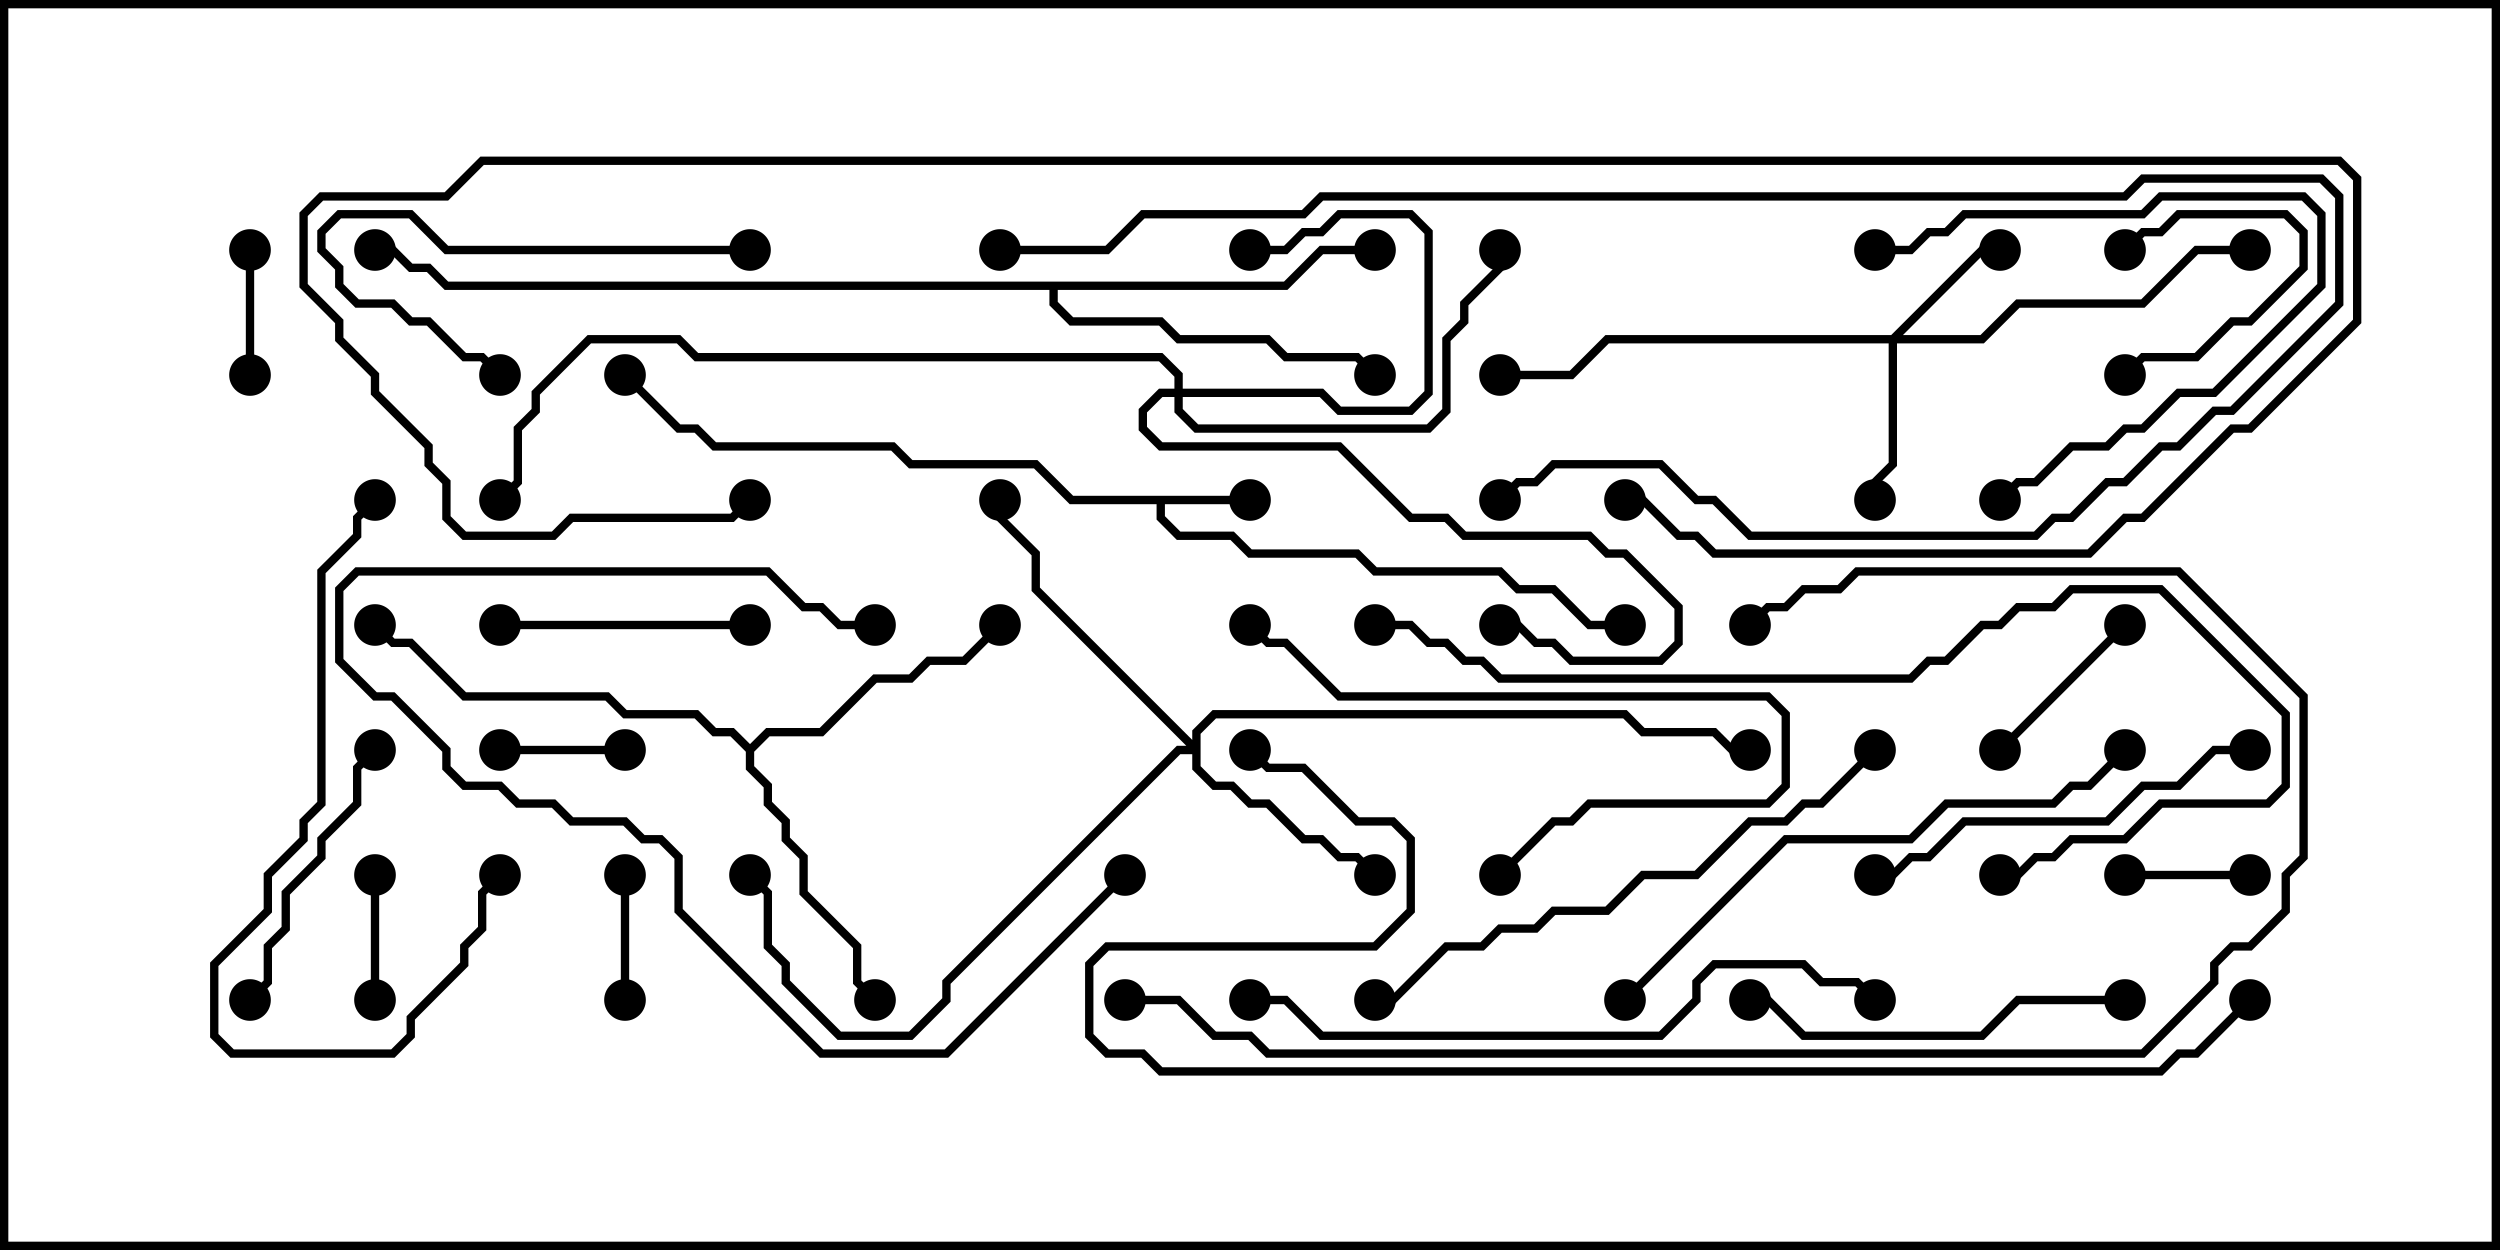 <svg version="1.1" width="30" height="15" xmlns="http://www.w3.org/2000/svg"><path d="M15,5.95L15,6.05L13.979,6.05L13.979,6.194L14.164,6.379L14.806,6.379L15.021,6.593L16.306,6.593L16.521,6.807L18.021,6.807L18.235,7.021L18.664,7.021L19.092,7.45L19.5,7.45L19.5,7.55L19.051,7.55L18.622,7.121L18.194,7.121L17.979,6.907L16.479,6.907L16.265,6.693L14.979,6.693L14.765,6.479L14.122,6.479L13.879,6.235L13.879,6.05L12.836,6.05L12.408,5.621L10.908,5.621L10.694,5.407L8.551,5.407L8.336,5.193L8.122,5.193L7.465,4.535L7.535,4.465L8.164,5.093L8.378,5.093L8.592,5.307L10.735,5.307L10.949,5.521L12.449,5.521L12.878,5.95z" stroke="none"/><path d="M9,8.929L9.194,8.736L9.836,8.736L10.479,8.093L10.908,8.093L11.122,7.879L11.551,7.879L11.965,7.465L12.035,7.535L11.592,7.979L11.164,7.979L10.949,8.193L10.521,8.193L9.878,8.836L9.235,8.836L9.05,9.021L9.05,9.194L9.264,9.408L9.264,9.622L9.479,9.836L9.479,10.051L9.693,10.265L9.693,10.694L10.336,11.336L10.336,11.765L10.535,11.965L10.465,12.035L10.236,11.806L10.236,11.378L9.593,10.735L9.593,10.306L9.379,10.092L9.379,9.878L9.164,9.664L9.164,9.449L8.95,9.235L8.95,9.021L8.765,8.836L8.551,8.836L8.336,8.621L7.479,8.621L7.265,8.407L5.551,8.407L4.908,7.764L4.694,7.764L4.465,7.535L4.535,7.465L4.735,7.664L4.949,7.664L5.592,8.307L7.306,8.307L7.521,8.521L8.378,8.521L8.592,8.736L8.806,8.736z" stroke="none"/><path d="M15.408,3.379L15.836,2.95L16.5,2.95L16.5,3.05L15.878,3.05L15.449,3.479L12.693,3.479L12.693,3.622L12.878,3.807L13.949,3.807L14.164,4.021L15.235,4.021L15.449,4.236L16.306,4.236L16.535,4.465L16.465,4.535L16.265,4.336L15.408,4.336L15.194,4.121L14.122,4.121L13.908,3.907L12.836,3.907L12.593,3.664L12.593,3.479L5.336,3.479L5.122,3.264L4.908,3.264L4.694,3.05L4.5,3.05L4.5,2.95L4.735,2.95L4.949,3.164L5.164,3.164L5.378,3.379z" stroke="none"/><path d="M22.694,4.021L23.765,2.95L24,2.95L24,3.05L23.806,3.05L22.835,4.021L23.765,4.021L24.194,3.593L25.694,3.593L26.336,2.95L27,2.95L27,3.05L26.378,3.05L25.735,3.693L24.235,3.693L23.806,4.121L22.764,4.121L22.764,5.592L22.55,5.806L22.55,6L22.45,6L22.45,5.765L22.664,5.551L22.664,4.121L19.306,4.121L18.878,4.55L18,4.55L18,4.45L18.836,4.45L19.265,4.021z" stroke="none"/><path d="M14.093,4.664L14.093,4.521L13.908,4.336L8.336,4.336L8.122,4.121L7.092,4.121L6.479,4.735L6.479,4.949L6.264,5.164L6.264,5.806L6.035,6.035L5.965,5.965L6.164,5.765L6.164,5.122L6.379,4.908L6.379,4.694L7.051,4.021L8.164,4.021L8.378,4.236L13.949,4.236L14.193,4.479L14.193,4.664L15.878,4.664L16.092,4.879L16.908,4.879L17.093,4.694L17.093,2.806L16.908,2.621L16.092,2.621L15.878,2.836L15.664,2.836L15.449,3.05L15,3.05L15,2.95L15.408,2.95L15.622,2.736L15.836,2.736L16.051,2.521L16.949,2.521L17.193,2.765L17.193,4.735L16.949,4.979L16.051,4.979L15.836,4.764L14.193,4.764L14.193,4.908L14.378,5.093L17.122,5.093L17.307,4.908L17.307,4.051L17.521,3.836L17.521,3.622L17.95,3.194L17.95,3L18.05,3L18.05,3.235L17.621,3.664L17.621,3.878L17.407,4.092L17.407,4.949L17.164,5.193L14.336,5.193L14.093,4.949L14.093,4.764L13.949,4.764L13.764,4.949L13.764,5.122L13.949,5.307L16.092,5.307L16.949,6.164L17.378,6.164L17.592,6.379L19.092,6.379L19.306,6.593L19.521,6.593L20.193,7.265L20.193,7.735L19.949,7.979L18.836,7.979L18.622,7.764L18.408,7.764L18.194,7.55L18,7.55L18,7.45L18.235,7.45L18.449,7.664L18.664,7.664L18.878,7.879L19.908,7.879L20.093,7.694L20.093,7.306L19.479,6.693L19.265,6.693L19.051,6.479L17.551,6.479L17.336,6.264L16.908,6.264L16.051,5.407L13.908,5.407L13.664,5.164L13.664,4.908L13.908,4.664z" stroke="none"/><path d="M14.307,8.879L14.307,8.765L14.551,8.521L19.521,8.521L19.735,8.736L20.592,8.736L20.806,8.95L21,8.95L21,9.05L20.765,9.05L20.551,8.836L19.694,8.836L19.479,8.621L14.592,8.621L14.407,8.806L14.407,9.194L14.592,9.379L14.806,9.379L15.021,9.593L15.235,9.593L15.664,10.021L15.878,10.021L16.092,10.236L16.306,10.236L16.535,10.465L16.465,10.535L16.265,10.336L16.051,10.336L15.836,10.121L15.622,10.121L15.194,9.693L14.979,9.693L14.765,9.479L14.551,9.479L14.307,9.235L14.307,9.05L14.164,9.05L11.407,11.806L11.407,12.021L10.949,12.479L10.051,12.479L9.379,11.806L9.379,11.592L9.164,11.378L9.164,10.735L8.965,10.535L9.035,10.465L9.264,10.694L9.264,11.336L9.479,11.551L9.479,11.765L10.092,12.379L10.908,12.379L11.307,11.979L11.307,11.765L14.122,8.95L14.236,8.95L12.379,7.092L12.379,6.664L11.95,6.235L11.95,6L12.05,6L12.05,6.194L12.479,6.622L12.479,7.051z" stroke="none"/><path d="M4.45,10.5L4.55,10.5L4.55,12L4.45,12z" stroke="none"/><path d="M27,10.45L27,10.55L25.5,10.55L25.5,10.45z" stroke="none"/><path d="M6,9.05L6,8.95L7.5,8.95L7.5,9.05z" stroke="none"/><path d="M7.55,12L7.45,12L7.45,10.5L7.55,10.5z" stroke="none"/><path d="M25.535,3.035L25.465,2.965L25.694,2.736L25.908,2.736L26.122,2.521L27.449,2.521L27.693,2.765L27.693,3.235L27.021,3.907L26.806,3.907L26.378,4.336L25.735,4.336L25.535,4.535L25.465,4.465L25.694,4.236L26.336,4.236L26.765,3.807L26.979,3.807L27.593,3.194L27.593,2.806L27.408,2.621L26.164,2.621L25.949,2.836L25.735,2.836z" stroke="none"/><path d="M2.95,3L3.05,3L3.05,4.5L2.95,4.5z" stroke="none"/><path d="M25.465,7.465L25.535,7.535L24.035,9.035L23.965,8.965z" stroke="none"/><path d="M9,7.45L9,7.55L6,7.55L6,7.45z" stroke="none"/><path d="M22.5,3.05L22.5,2.95L22.908,2.95L23.122,2.736L23.336,2.736L23.551,2.521L25.694,2.521L25.908,2.307L27.664,2.307L27.907,2.551L27.907,3.449L26.592,4.764L26.164,4.764L25.735,5.193L25.521,5.193L25.306,5.407L24.878,5.407L24.449,5.836L24.235,5.836L24.035,6.035L23.965,5.965L24.194,5.736L24.408,5.736L24.836,5.307L25.265,5.307L25.479,5.093L25.694,5.093L26.122,4.664L26.551,4.664L27.807,3.408L27.807,2.592L27.622,2.407L25.949,2.407L25.735,2.621L23.592,2.621L23.378,2.836L23.164,2.836L22.949,3.05z" stroke="none"/><path d="M4.465,8.965L4.535,9.035L4.336,9.235L4.336,9.664L3.907,10.092L3.907,10.306L3.479,10.735L3.479,11.164L3.264,11.378L3.264,11.806L3.035,12.035L2.965,11.965L3.164,11.765L3.164,11.336L3.379,11.122L3.379,10.694L3.807,10.265L3.807,10.051L4.236,9.622L4.236,9.194z" stroke="none"/><path d="M9,2.95L9,3.05L5.336,3.05L4.908,2.621L4.092,2.621L3.907,2.806L3.907,2.979L4.121,3.194L4.121,3.408L4.306,3.593L4.735,3.593L4.949,3.807L5.164,3.807L5.592,4.236L5.806,4.236L6.035,4.465L5.965,4.535L5.765,4.336L5.551,4.336L5.122,3.907L4.908,3.907L4.694,3.693L4.265,3.693L4.021,3.449L4.021,3.235L3.807,3.021L3.807,2.765L4.051,2.521L4.949,2.521L5.378,2.95z" stroke="none"/><path d="M18.035,10.535L17.965,10.465L18.622,9.807L18.836,9.807L19.051,9.593L21.194,9.593L21.379,9.408L21.379,8.592L21.194,8.407L16.051,8.407L15.408,7.764L15.194,7.764L14.965,7.535L15.035,7.465L15.235,7.664L15.449,7.664L16.092,8.307L21.235,8.307L21.479,8.551L21.479,9.449L21.235,9.693L19.092,9.693L18.878,9.907L18.664,9.907z" stroke="none"/><path d="M13.465,10.465L13.535,10.535L11.378,12.693L9.836,12.693L8.093,10.949L8.093,10.306L7.908,10.121L7.694,10.121L7.479,9.907L6.836,9.907L6.622,9.693L6.194,9.693L5.979,9.479L5.551,9.479L5.307,9.235L5.307,9.021L4.694,8.407L4.479,8.407L4.021,7.949L4.021,7.051L4.265,6.807L9.235,6.807L9.664,7.236L9.878,7.236L10.092,7.45L10.5,7.45L10.5,7.55L10.051,7.55L9.836,7.336L9.622,7.336L9.194,6.907L4.306,6.907L4.121,7.092L4.121,7.908L4.521,8.307L4.735,8.307L5.407,8.979L5.407,9.194L5.592,9.379L6.021,9.379L6.235,9.593L6.664,9.593L6.878,9.807L7.521,9.807L7.735,10.021L7.949,10.021L8.193,10.265L8.193,10.908L9.878,12.593L11.336,12.593z" stroke="none"/><path d="M25.5,11.95L25.5,12.05L24.235,12.05L23.806,12.479L21.622,12.479L21.194,12.05L21,12.05L21,11.95L21.235,11.95L21.664,12.379L23.765,12.379L24.194,11.95z" stroke="none"/><path d="M22.5,10.55L22.5,10.45L22.694,10.45L22.908,10.236L23.122,10.236L23.551,9.807L25.265,9.807L25.694,9.379L26.122,9.379L26.551,8.95L27,8.95L27,9.05L26.592,9.05L26.164,9.479L25.735,9.479L25.306,9.907L23.592,9.907L23.164,10.336L22.949,10.336L22.735,10.55z" stroke="none"/><path d="M4.465,5.965L4.535,6.035L4.336,6.235L4.336,6.449L3.907,6.878L3.907,9.664L3.693,9.878L3.693,10.092L3.264,10.521L3.264,10.949L2.621,11.592L2.621,12.408L2.806,12.593L4.694,12.593L4.879,12.408L4.879,12.194L5.521,11.551L5.521,11.336L5.736,11.122L5.736,10.694L5.965,10.465L6.035,10.535L5.836,10.735L5.836,11.164L5.621,11.378L5.621,11.592L4.979,12.235L4.979,12.449L4.735,12.693L2.765,12.693L2.521,12.449L2.521,11.551L3.164,10.908L3.164,10.479L3.593,10.051L3.593,9.836L3.807,9.622L3.807,6.836L4.236,6.408L4.236,6.194z" stroke="none"/><path d="M22.465,8.965L22.535,9.035L21.878,9.693L21.664,9.693L21.449,9.907L21.021,9.907L20.378,10.55L19.735,10.55L19.306,10.979L18.664,10.979L18.449,11.193L18.021,11.193L17.806,11.407L17.378,11.407L16.735,12.05L16.5,12.05L16.5,11.95L16.694,11.95L17.336,11.307L17.765,11.307L17.979,11.093L18.408,11.093L18.622,10.879L19.265,10.879L19.694,10.45L20.336,10.45L20.979,9.807L21.408,9.807L21.622,9.593L21.836,9.593z" stroke="none"/><path d="M12,3.05L12,2.95L13.265,2.95L13.694,2.521L15.622,2.521L15.836,2.307L25.479,2.307L25.694,2.093L27.878,2.093L28.121,2.336L28.121,3.664L26.806,4.979L26.592,4.979L26.164,5.407L25.949,5.407L25.521,5.836L25.306,5.836L24.878,6.264L24.664,6.264L24.449,6.479L20.979,6.479L20.551,6.05L20.336,6.05L19.908,5.621L18.664,5.621L18.449,5.836L18.235,5.836L18.035,6.035L17.965,5.965L18.194,5.736L18.408,5.736L18.622,5.521L19.949,5.521L20.378,5.95L20.592,5.95L21.021,6.379L24.408,6.379L24.622,6.164L24.836,6.164L25.265,5.736L25.479,5.736L25.908,5.307L26.122,5.307L26.551,4.879L26.765,4.879L28.021,3.622L28.021,2.378L27.836,2.193L25.735,2.193L25.521,2.407L15.878,2.407L15.664,2.621L13.735,2.621L13.306,3.05z" stroke="none"/><path d="M19.535,12.035L19.465,11.965L21.408,10.021L22.908,10.021L23.336,9.593L24.622,9.593L24.836,9.379L25.051,9.379L25.465,8.965L25.535,9.035L25.092,9.479L24.878,9.479L24.664,9.693L23.378,9.693L22.949,10.121L21.449,10.121z" stroke="none"/><path d="M15,12.05L15,11.95L15.449,11.95L15.878,12.379L19.908,12.379L20.307,11.979L20.307,11.765L20.551,11.521L21.664,11.521L21.878,11.736L22.306,11.736L22.535,11.965L22.465,12.035L22.265,11.836L21.836,11.836L21.622,11.621L20.592,11.621L20.407,11.806L20.407,12.021L19.949,12.479L15.836,12.479L15.408,12.05z" stroke="none"/><path d="M16.5,7.55L16.5,7.45L16.949,7.45L17.164,7.664L17.378,7.664L17.592,7.879L17.806,7.879L18.021,8.093L22.908,8.093L23.122,7.879L23.336,7.879L23.765,7.45L23.979,7.45L24.194,7.236L24.622,7.236L24.836,7.021L25.949,7.021L27.479,8.551L27.479,9.449L27.235,9.693L25.949,9.693L25.521,10.121L24.878,10.121L24.664,10.336L24.449,10.336L24.235,10.55L24,10.55L24,10.45L24.194,10.45L24.408,10.236L24.622,10.236L24.836,10.021L25.479,10.021L25.908,9.593L27.194,9.593L27.379,9.408L27.379,8.592L25.908,7.121L24.878,7.121L24.664,7.336L24.235,7.336L24.021,7.55L23.806,7.55L23.378,7.979L23.164,7.979L22.949,8.193L17.979,8.193L17.765,7.979L17.551,7.979L17.336,7.764L17.122,7.764L16.908,7.55z" stroke="none"/><path d="M13.5,12.05L13.5,11.95L14.164,11.95L14.592,12.379L15.021,12.379L15.235,12.593L25.694,12.593L26.521,11.765L26.521,11.551L26.765,11.307L26.979,11.307L27.379,10.908L27.379,10.479L27.593,10.265L27.593,8.378L26.122,6.907L22.306,6.907L22.092,7.121L21.664,7.121L21.449,7.336L21.235,7.336L21.035,7.535L20.965,7.465L21.194,7.236L21.408,7.236L21.622,7.021L22.051,7.021L22.265,6.807L26.164,6.807L27.693,8.336L27.693,10.306L27.479,10.521L27.479,10.949L27.021,11.407L26.806,11.407L26.621,11.592L26.621,11.806L25.735,12.693L15.194,12.693L14.979,12.479L14.551,12.479L14.122,12.05z" stroke="none"/><path d="M19.5,6.05L19.5,5.95L19.735,5.95L20.164,6.379L20.378,6.379L20.592,6.593L25.051,6.593L25.479,6.164L25.694,6.164L26.765,5.093L26.979,5.093L28.236,3.836L28.236,2.164L28.051,1.979L5.806,1.979L5.378,2.407L3.878,2.407L3.693,2.592L3.693,3.408L4.121,3.836L4.121,4.051L4.55,4.479L4.55,4.694L5.193,5.336L5.193,5.551L5.407,5.765L5.407,6.194L5.592,6.379L6.622,6.379L6.836,6.164L8.765,6.164L8.965,5.965L9.035,6.035L8.806,6.264L6.878,6.264L6.664,6.479L5.551,6.479L5.307,6.235L5.307,5.806L5.093,5.592L5.093,5.378L4.45,4.735L4.45,4.521L4.021,4.092L4.021,3.878L3.593,3.449L3.593,2.551L3.836,2.307L5.336,2.307L5.765,1.879L28.092,1.879L28.336,2.122L28.336,3.878L27.021,5.193L26.806,5.193L25.735,6.264L25.521,6.264L25.092,6.693L20.551,6.693L20.336,6.479L20.122,6.479L19.694,6.05z" stroke="none"/><path d="M26.965,11.965L27.035,12.035L26.378,12.693L26.164,12.693L25.949,12.907L13.908,12.907L13.694,12.693L13.265,12.693L13.021,12.449L13.021,11.551L13.265,11.307L16.479,11.307L16.879,10.908L16.879,10.092L16.694,9.907L16.265,9.907L15.622,9.264L15.194,9.264L14.965,9.035L15.035,8.965L15.235,9.164L15.664,9.164L16.306,9.807L16.735,9.807L16.979,10.051L16.979,10.949L16.521,11.407L13.306,11.407L13.121,11.592L13.121,12.408L13.306,12.593L13.735,12.593L13.949,12.807L25.908,12.807L26.122,12.593L26.336,12.593z" stroke="none"/><circle cx="15" cy="6" r="0.25" stroke-width="0" fill="#000" /><circle cx="19.5" cy="7.5" r="0.25" stroke-width="0" fill="#000" /><circle cx="7.5" cy="4.5" r="0.25" stroke-width="0" fill="#000" /><circle cx="10.5" cy="12" r="0.25" stroke-width="0" fill="#000" /><circle cx="12" cy="7.5" r="0.25" stroke-width="0" fill="#000" /><circle cx="4.5" cy="7.5" r="0.25" stroke-width="0" fill="#000" /><circle cx="16.5" cy="3" r="0.25" stroke-width="0" fill="#000" /><circle cx="16.5" cy="4.5" r="0.25" stroke-width="0" fill="#000" /><circle cx="4.5" cy="3" r="0.25" stroke-width="0" fill="#000" /><circle cx="24" cy="3" r="0.25" stroke-width="0" fill="#000" /><circle cx="22.5" cy="6" r="0.25" stroke-width="0" fill="#000" /><circle cx="27" cy="3" r="0.25" stroke-width="0" fill="#000" /><circle cx="18" cy="4.5" r="0.25" stroke-width="0" fill="#000" /><circle cx="15" cy="3" r="0.25" stroke-width="0" fill="#000" /><circle cx="18" cy="3" r="0.25" stroke-width="0" fill="#000" /><circle cx="18" cy="7.5" r="0.25" stroke-width="0" fill="#000" /><circle cx="6" cy="6" r="0.25" stroke-width="0" fill="#000" /><circle cx="16.5" cy="10.5" r="0.25" stroke-width="0" fill="#000" /><circle cx="12" cy="6" r="0.25" stroke-width="0" fill="#000" /><circle cx="9" cy="10.5" r="0.25" stroke-width="0" fill="#000" /><circle cx="21" cy="9" r="0.25" stroke-width="0" fill="#000" /><circle cx="4.5" cy="10.5" r="0.25" stroke-width="0" fill="#000" /><circle cx="4.5" cy="12" r="0.25" stroke-width="0" fill="#000" /><circle cx="27" cy="10.5" r="0.25" stroke-width="0" fill="#000" /><circle cx="25.5" cy="10.5" r="0.25" stroke-width="0" fill="#000" /><circle cx="6" cy="9" r="0.25" stroke-width="0" fill="#000" /><circle cx="7.5" cy="9" r="0.25" stroke-width="0" fill="#000" /><circle cx="7.5" cy="12" r="0.25" stroke-width="0" fill="#000" /><circle cx="7.5" cy="10.5" r="0.25" stroke-width="0" fill="#000" /><circle cx="25.5" cy="3" r="0.25" stroke-width="0" fill="#000" /><circle cx="25.5" cy="4.5" r="0.25" stroke-width="0" fill="#000" /><circle cx="3" cy="3" r="0.25" stroke-width="0" fill="#000" /><circle cx="3" cy="4.5" r="0.25" stroke-width="0" fill="#000" /><circle cx="25.5" cy="7.5" r="0.25" stroke-width="0" fill="#000" /><circle cx="24" cy="9" r="0.25" stroke-width="0" fill="#000" /><circle cx="9" cy="7.5" r="0.25" stroke-width="0" fill="#000" /><circle cx="6" cy="7.5" r="0.25" stroke-width="0" fill="#000" /><circle cx="22.5" cy="3" r="0.25" stroke-width="0" fill="#000" /><circle cx="24" cy="6" r="0.25" stroke-width="0" fill="#000" /><circle cx="4.5" cy="9" r="0.25" stroke-width="0" fill="#000" /><circle cx="3" cy="12" r="0.25" stroke-width="0" fill="#000" /><circle cx="9" cy="3" r="0.25" stroke-width="0" fill="#000" /><circle cx="6" cy="4.5" r="0.25" stroke-width="0" fill="#000" /><circle cx="18" cy="10.5" r="0.25" stroke-width="0" fill="#000" /><circle cx="15" cy="7.5" r="0.25" stroke-width="0" fill="#000" /><circle cx="13.5" cy="10.5" r="0.25" stroke-width="0" fill="#000" /><circle cx="10.5" cy="7.5" r="0.25" stroke-width="0" fill="#000" /><circle cx="25.5" cy="12" r="0.25" stroke-width="0" fill="#000" /><circle cx="21" cy="12" r="0.25" stroke-width="0" fill="#000" /><circle cx="22.5" cy="10.5" r="0.25" stroke-width="0" fill="#000" /><circle cx="27" cy="9" r="0.25" stroke-width="0" fill="#000" /><circle cx="4.5" cy="6" r="0.25" stroke-width="0" fill="#000" /><circle cx="6" cy="10.5" r="0.25" stroke-width="0" fill="#000" /><circle cx="22.5" cy="9" r="0.25" stroke-width="0" fill="#000" /><circle cx="16.5" cy="12" r="0.25" stroke-width="0" fill="#000" /><circle cx="12" cy="3" r="0.25" stroke-width="0" fill="#000" /><circle cx="18" cy="6" r="0.25" stroke-width="0" fill="#000" /><circle cx="19.5" cy="12" r="0.25" stroke-width="0" fill="#000" /><circle cx="25.5" cy="9" r="0.25" stroke-width="0" fill="#000" /><circle cx="15" cy="12" r="0.25" stroke-width="0" fill="#000" /><circle cx="22.5" cy="12" r="0.25" stroke-width="0" fill="#000" /><circle cx="16.5" cy="7.5" r="0.25" stroke-width="0" fill="#000" /><circle cx="24" cy="10.5" r="0.25" stroke-width="0" fill="#000" /><circle cx="13.5" cy="12" r="0.25" stroke-width="0" fill="#000" /><circle cx="21" cy="7.5" r="0.25" stroke-width="0" fill="#000" /><circle cx="19.5" cy="6" r="0.25" stroke-width="0" fill="#000" /><circle cx="9" cy="6" r="0.25" stroke-width="0" fill="#000" /><circle cx="27" cy="12" r="0.25" stroke-width="0" fill="#000" /><circle cx="15" cy="9" r="0.25" stroke-width="0" fill="#000" /><rect x="0" y="0" width="30" height="15" stroke-width="0.2" stroke="#000" fill="none" /></svg>